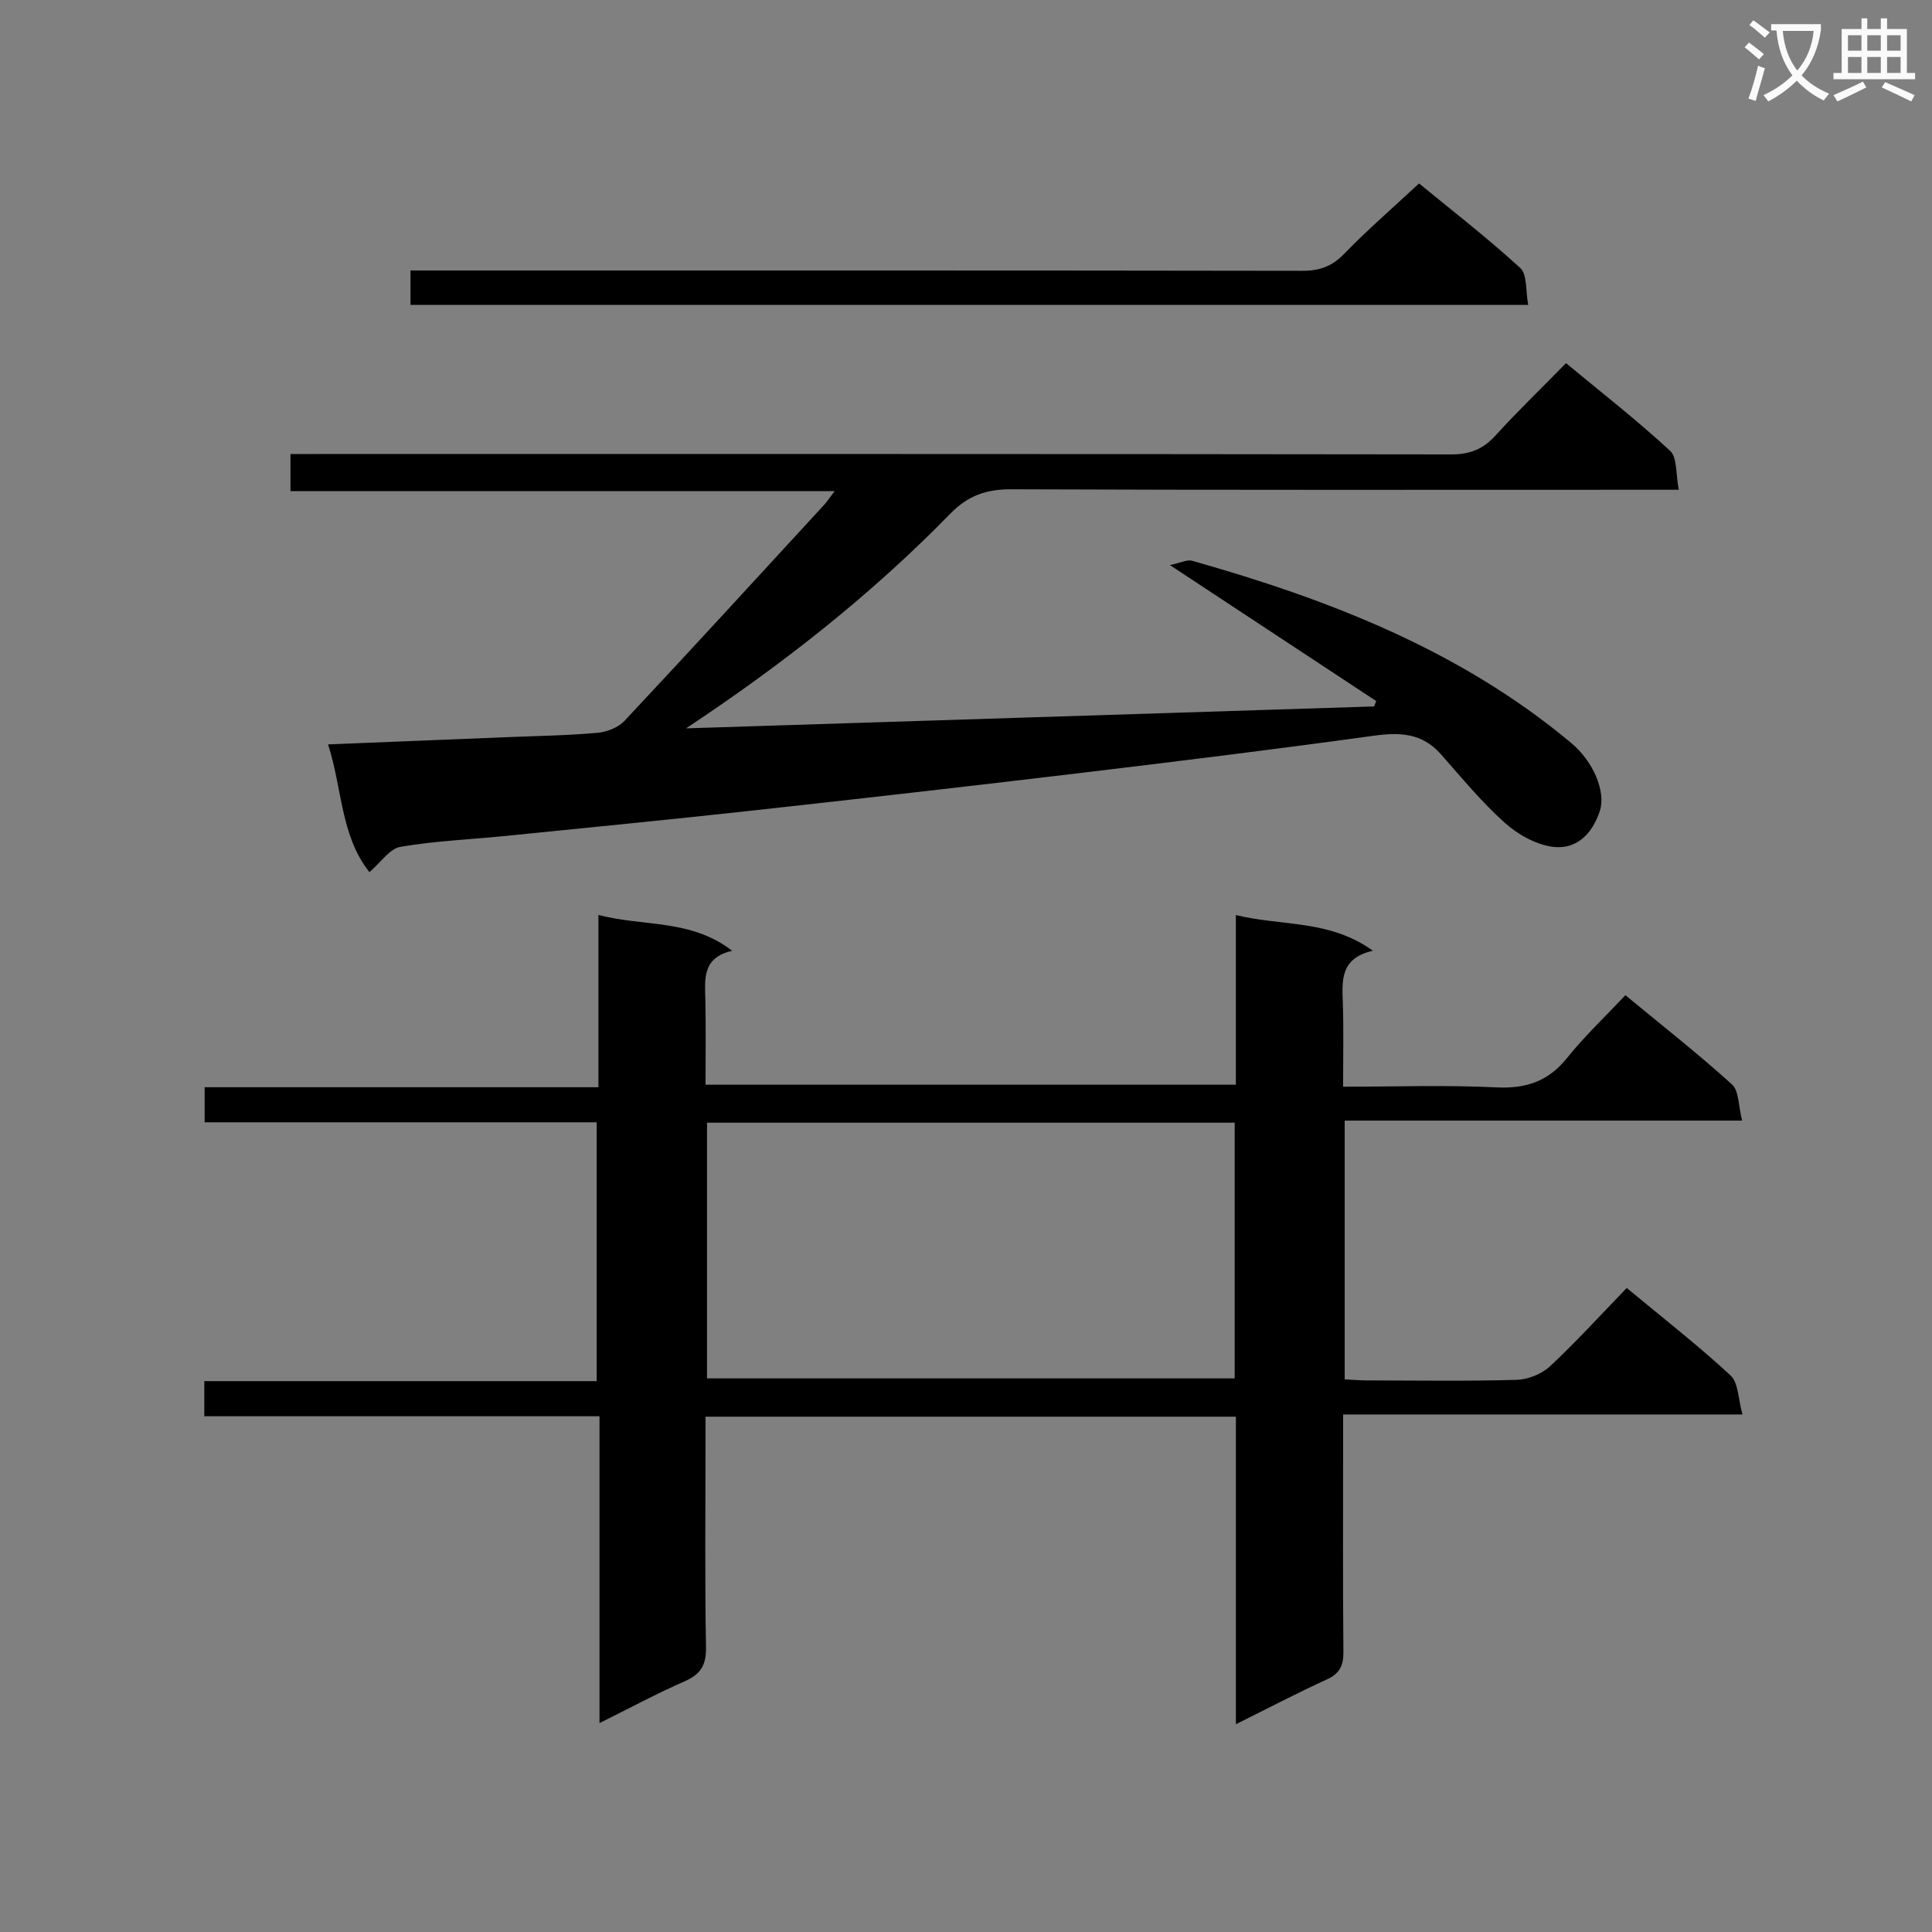 <svg enable-background="new 0 0 400 400" viewBox="0 0 400 400" xmlns="http://www.w3.org/2000/svg"><rect x="0" y="0" width="400" height="400" fill="#808080" stroke="none"/><path d="m362.1 8.8c1.1.8 2.1 1.6 3.1 2.4l-1 1.1c-1.3-1.1-2.3-2-3-2.5zm1.9 4.8c.5.2.9.4 1.4.5-.6 2.3-1.3 4.5-1.9 6.8l-1.5-.5c.8-2.1 1.4-4.3 2-6.8zm-1-9.4c1.3.9 2.4 1.8 3.4 2.5l-1 1.1c-1.4-1.2-2.4-2.1-3.2-2.6zm3.7 2.2v-1.4h10.3v1.2c-.5 3.6-1.8 6.8-4 9.4 1.5 1.6 3.4 2.8 5.7 3.8-.3.4-.7.8-1.1 1.4-2.3-1.1-4.1-2.5-5.6-4.1-1.6 1.6-3.6 3.1-5.9 4.3-.3-.5-.7-.9-1-1.3 2.4-1.1 4.4-2.5 6-4.1-1.9-2.5-3-5.6-3.3-9.3h-1.1zm8.8 0h-6.4c.3 3.3 1.3 6 3 8.2 2-2.3 3.1-5.1 3.4-8.2z" fill="#fafafb"/><path d="m385.3 3.8h1.3v2.2h2.8v-2.2h1.3v2.2h4.1v9.1h1.7v1.3h-16.9v-1.3h1.7v-9.1h4.1v-2.2zm.4 13.1.7 1.2c-1.8.9-3.8 1.9-6 2.9-.2-.4-.5-.8-.8-1.3 2.3-1 4.3-1.9 6.1-2.8zm-3.1-6.4h2.8v-3.2h-2.8zm0 4.6h2.8v-3.3h-2.8zm4-4.6h2.8v-3.2h-2.8zm0 4.6h2.8v-3.3h-2.8zm3.7 1.9c2.1.9 4.1 1.8 6.1 2.7l-.7 1.3c-2.2-1.1-4.2-2-6.1-2.9zm3.2-9.7h-2.8v3.2h2.8zm-2.8 7.8h2.8v-3.3h-2.8z" fill="#fafafb"/><g fill="#010000"><path d="m255.88 356.98c0-21.78 0-42.57 0-63.67-36.59 0-72.84 0-109.81 0v5.24c0 14.17-.16 28.34.1 42.5.07 3.78-1.17 5.64-4.53 7.1-5.75 2.51-11.29 5.51-17.52 8.6 0-21.45 0-42.19 0-63.53-27.44 0-54.49 0-81.82 0 0-2.65 0-4.71 0-7.27h81.24c0-18.02 0-35.57 0-53.59-26.96 0-53.88 0-81.17 0 0-2.54 0-4.61 0-7.26h81.53c0-11.99 0-23.41 0-35.67 9.41 2.47 19.09.78 27.69 7.42-6.32 1.45-5.64 5.96-5.55 10.34.12 5.66.03 11.32.03 17.39h109.8c0-11.45 0-22.87 0-35.13 9.59 2.36 19.36.89 28.37 7.39-6.95 1.58-6.36 6.37-6.21 11.12.17 5.46.04 10.93.04 17.03 10.82 0 21.28-.37 31.69.14 6.17.3 10.78-1.22 14.69-6.1 3.62-4.51 7.87-8.52 12.07-12.99 7.88 6.51 15.19 12.25 22.07 18.48 1.46 1.32 1.31 4.43 2.1 7.49-27.88 0-54.92 0-82.29 0v53.57c1.47.07 3.05.22 4.63.22 10.33.02 20.67.18 31-.12 2.35-.07 5.17-1.21 6.89-2.81 5.45-5.09 10.49-10.64 15.88-16.21 7.6 6.31 14.81 11.92 21.49 18.11 1.65 1.53 1.58 4.93 2.47 8.08-28.03 0-54.97 0-82.68 0v5.64c0 14.5-.08 29 .06 43.5.03 2.88-.78 4.51-3.47 5.74-6.04 2.75-11.92 5.84-18.79 9.25zm-109.5-124.54v52.94h109.25c0-17.86 0-35.28 0-52.94-36.54 0-72.75 0-109.25 0z"/><path d="m60.14 101.69c0-3.07 0-5.04 0-7.69h5.88c78.14 0 156.29-.03 234.43.08 3.82.01 6.55-1.04 9.11-3.84 4.59-5.04 9.5-9.78 14.67-15.05 7.46 6.18 14.77 11.88 21.55 18.15 1.5 1.39 1.14 4.78 1.8 8.06-2.83 0-4.76 0-6.7 0-43.82 0-87.64.08-131.46-.1-5.2-.02-8.98 1.27-12.71 5.09-16.42 16.83-34.83 31.27-54.68 44.41 47.49-1.51 94.98-3.02 142.47-4.54.14-.37.28-.75.42-1.12-13.84-9.12-27.68-18.24-42.71-28.15 2.29-.47 3.59-1.18 4.6-.89 28.32 8.01 55.46 18.51 78.43 37.67 4.75 3.96 7.26 10.21 5.99 14.12-1.57 4.8-4.85 8.04-9.69 7.44-3.53-.44-7.3-2.57-10.02-5-4.8-4.31-8.94-9.36-13.24-14.22-3.87-4.37-8.5-4.53-13.92-3.78-20.39 2.82-40.82 5.33-61.26 7.78-22.43 2.68-44.88 5.24-67.34 7.71-17.01 1.87-34.04 3.53-51.07 5.25-7.27.73-14.61 1.03-21.8 2.26-2.21.38-4.01 3.19-6.4 5.23-6.01-7.53-5.61-17.37-8.57-26.44 12.76-.51 25.05-1.01 37.35-1.51 6.15-.25 12.31-.34 18.43-.89 1.95-.17 4.31-1.09 5.61-2.49 13.88-14.81 27.59-29.79 41.34-44.73.55-.6.99-1.29 2.15-2.81-37.96 0-75.08 0-112.66 0z"/><path d="m293.8 37.98c6.76 5.55 14.12 11.25 20.96 17.51 1.47 1.35 1.08 4.74 1.64 7.63-77.59 0-154.3 0-231.41 0 0-2.22 0-4.29 0-7.12h5.66c59.64 0 119.28-.03 178.92.07 3.6.01 6.19-.89 8.74-3.53 4.74-4.9 9.91-9.37 15.49-14.56z"/></g></svg>